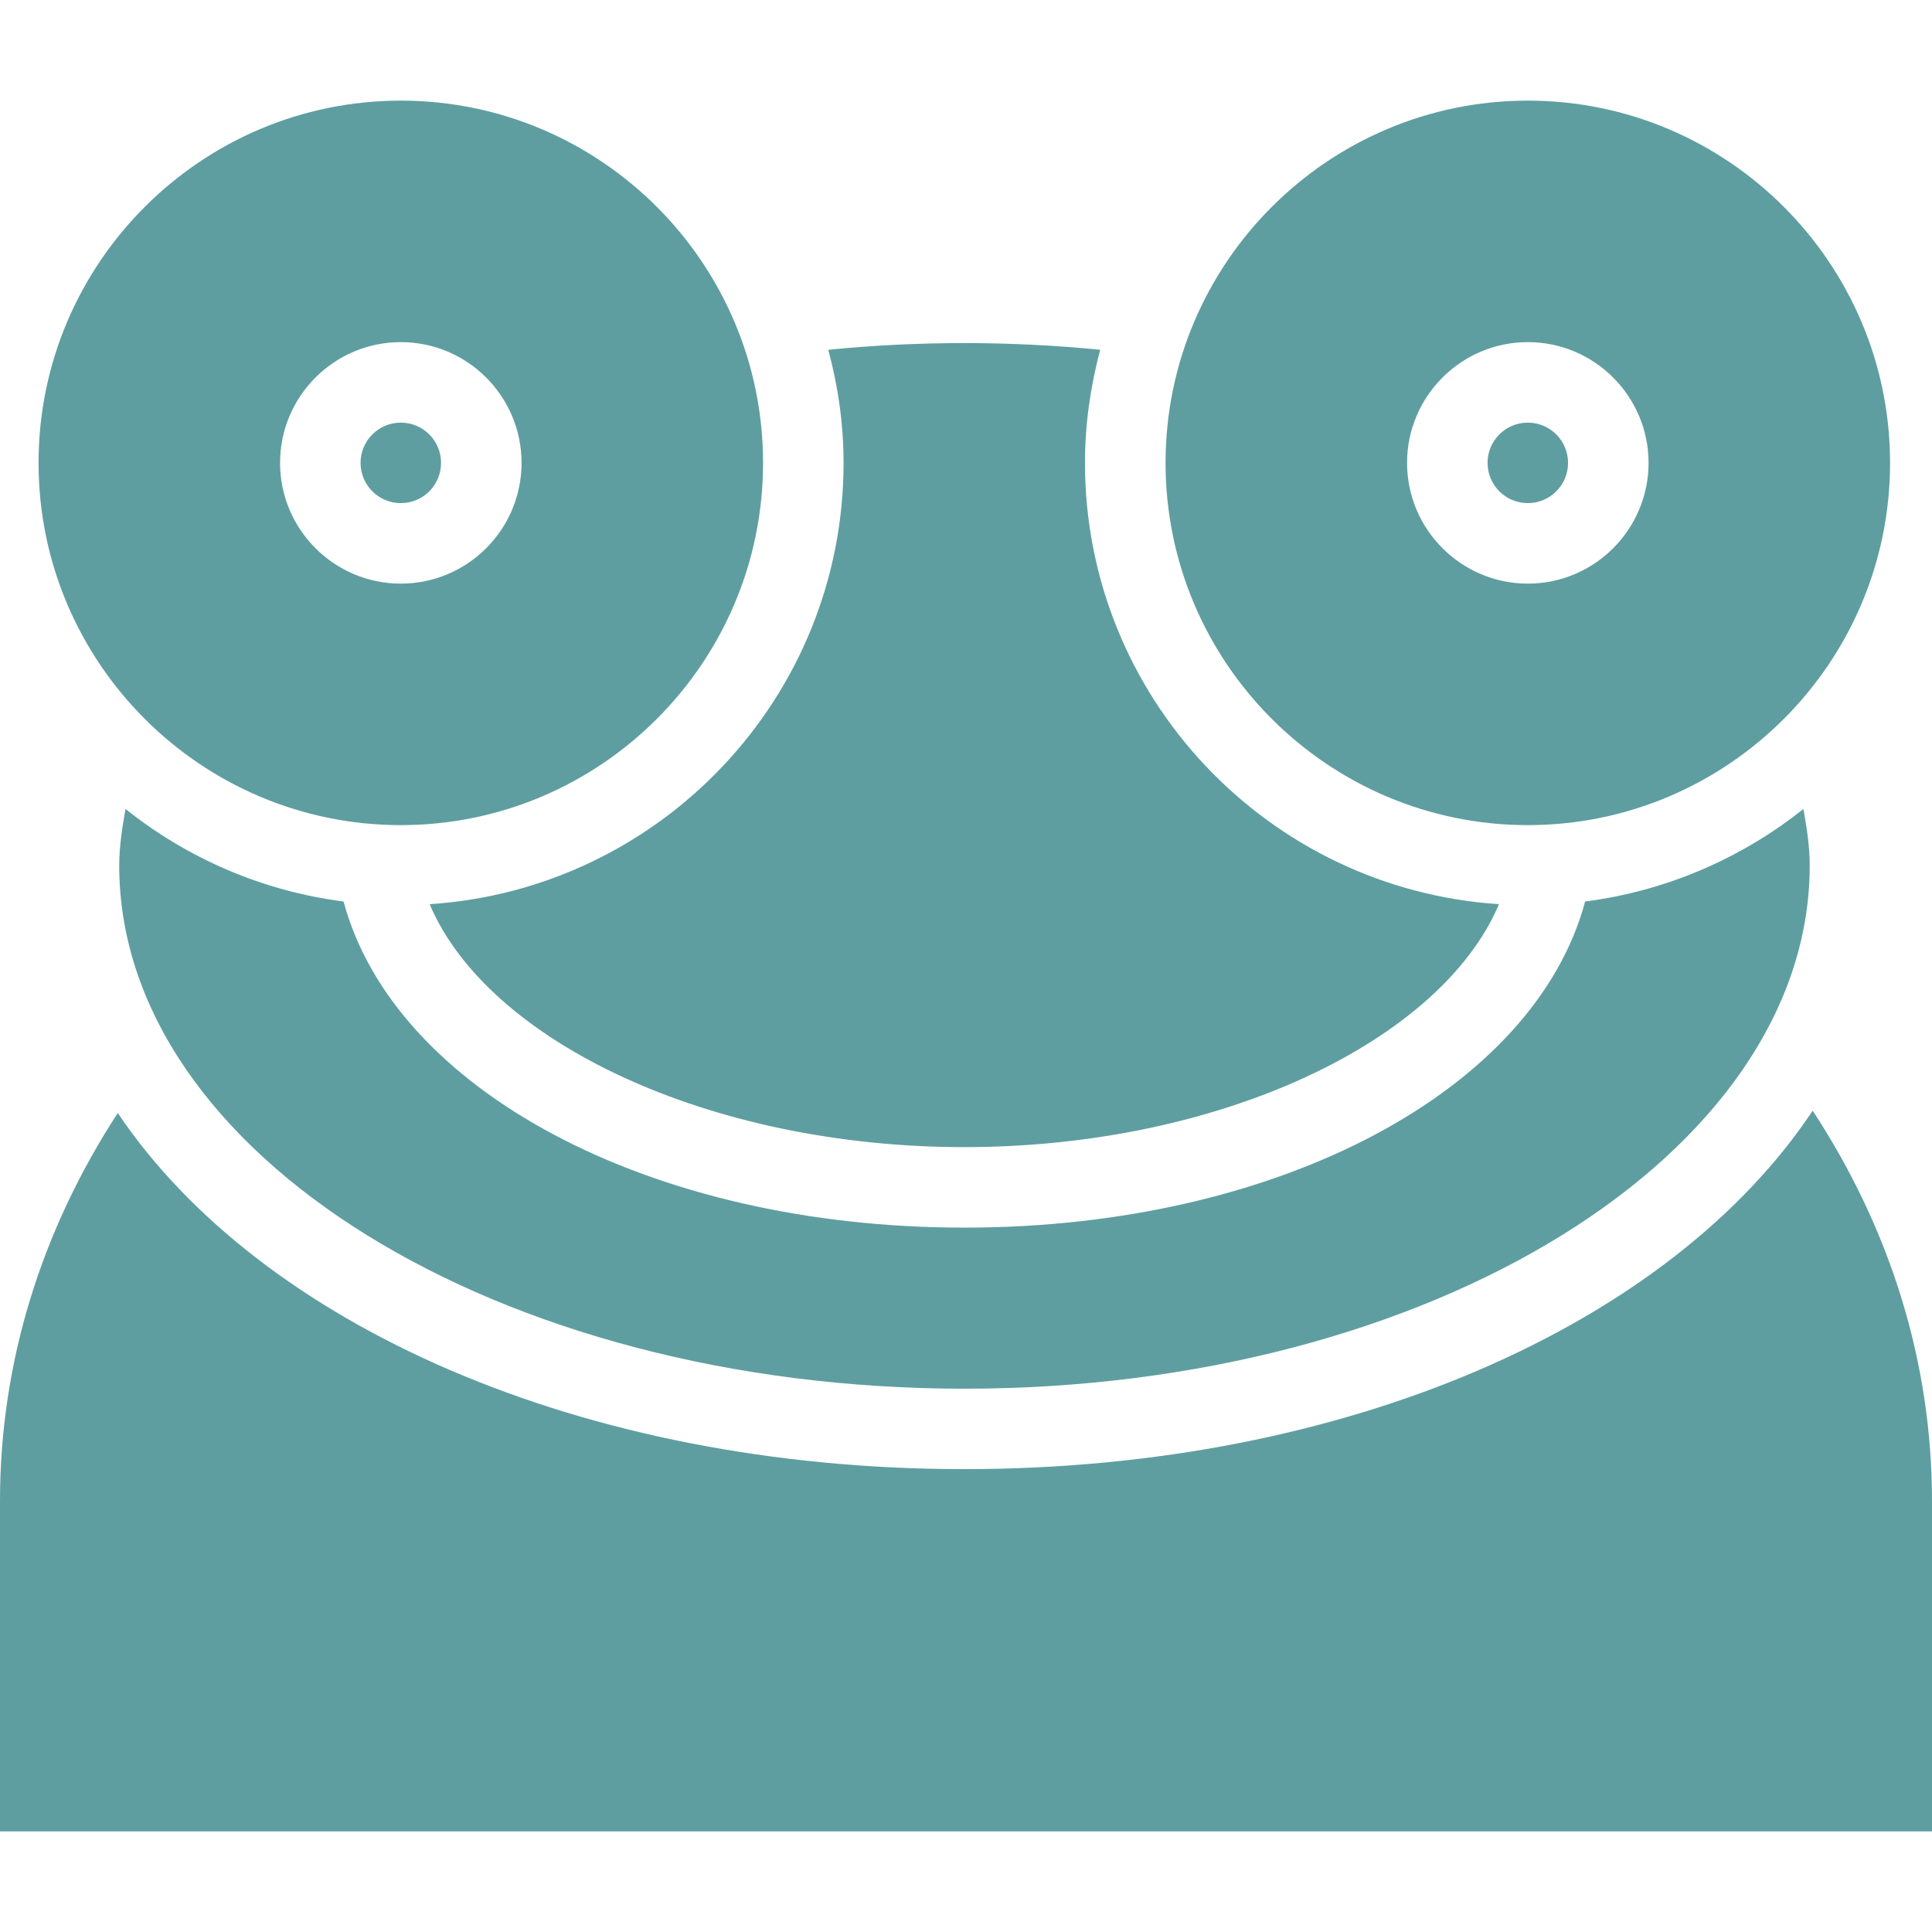 <svg fill="#5F9EA0" xmlns="http://www.w3.org/2000/svg" xmlns:xlink="http://www.w3.org/1999/xlink" version="1.1" viewBox="0 0 96 96" x="0px" y="0px"><path d="M41.916 23c0 11.648-9.104 21.184-20.568 21.928 2.892 6.82 13.872 12.072 26.568 12.072s23.676-5.252 26.568-12.072c-11.46-0.744-20.572-10.28-20.572-21.928 0-1.944 0.28-3.824 0.756-5.62-4.48-0.444-9.032-0.444-13.512 0 0.484 1.796 0.76 3.68 0.76 5.62z" fill="#5F9EA0"></path><path d="M78.764 44.796c-2.5 9.324-15.136 16.204-30.844 16.204s-28.344-6.888-30.848-16.204c-4.064-0.524-7.78-2.16-10.836-4.6-0.164 0.932-0.312 1.868-0.312 2.808 0 14.332 18.84 26 42 26 23.156 0 42-11.668 42-26 0-0.94-0.148-1.876-0.312-2.808-3.064 2.44-6.78 4.072-10.848 4.6z" fill="#5F9EA0"></path><path d="M21.916 23c0 1.105-0.895 2-2 2s-2-0.895-2-2c0-1.105 0.895-2 2-2s2 0.895 2 2z" fill="#5F9EA0"></path><path d="M19.916 5c-9.924 0-18 8.076-18 18 0 9.928 8.076 18 18 18s18-8.072 18-18c0-9.92-8.072-18-18-18zM19.916 29c-3.308 0-6-2.692-6-6s2.692-6 6-6 6 2.692 6 6-2.688 6-6 6z" fill="#5F9EA0"></path><path d="M75.916 5c-9.92 0-18 8.076-18 18 0 9.928 8.080 18 18 18 9.924 0 18-8.072 18-18 0-9.92-8.072-18-18-18zM75.916 29c-3.304 0-6-2.692-6-6s2.696-6 6-6c3.308 0 6 2.692 6 6s-2.688 6-6 6z" fill="#5F9EA0"></path><path d="M77.916 23c0 1.105-0.895 2-2 2s-2-0.895-2-2c0-1.105 0.895-2 2-2s2 0.895 2 2z" fill="#5F9EA0"></path><path d="M90.072 55.188c-7.040 10.584-23.052 17.812-42.156 17.812-19.028 0-34.988-7.18-42.064-17.696-3.828 5.884-5.852 12.444-5.852 19.28v16.416h96v-16.416c0-6.88-2.056-13.484-5.928-19.396z" fill="#5F9EA0"></path></svg>